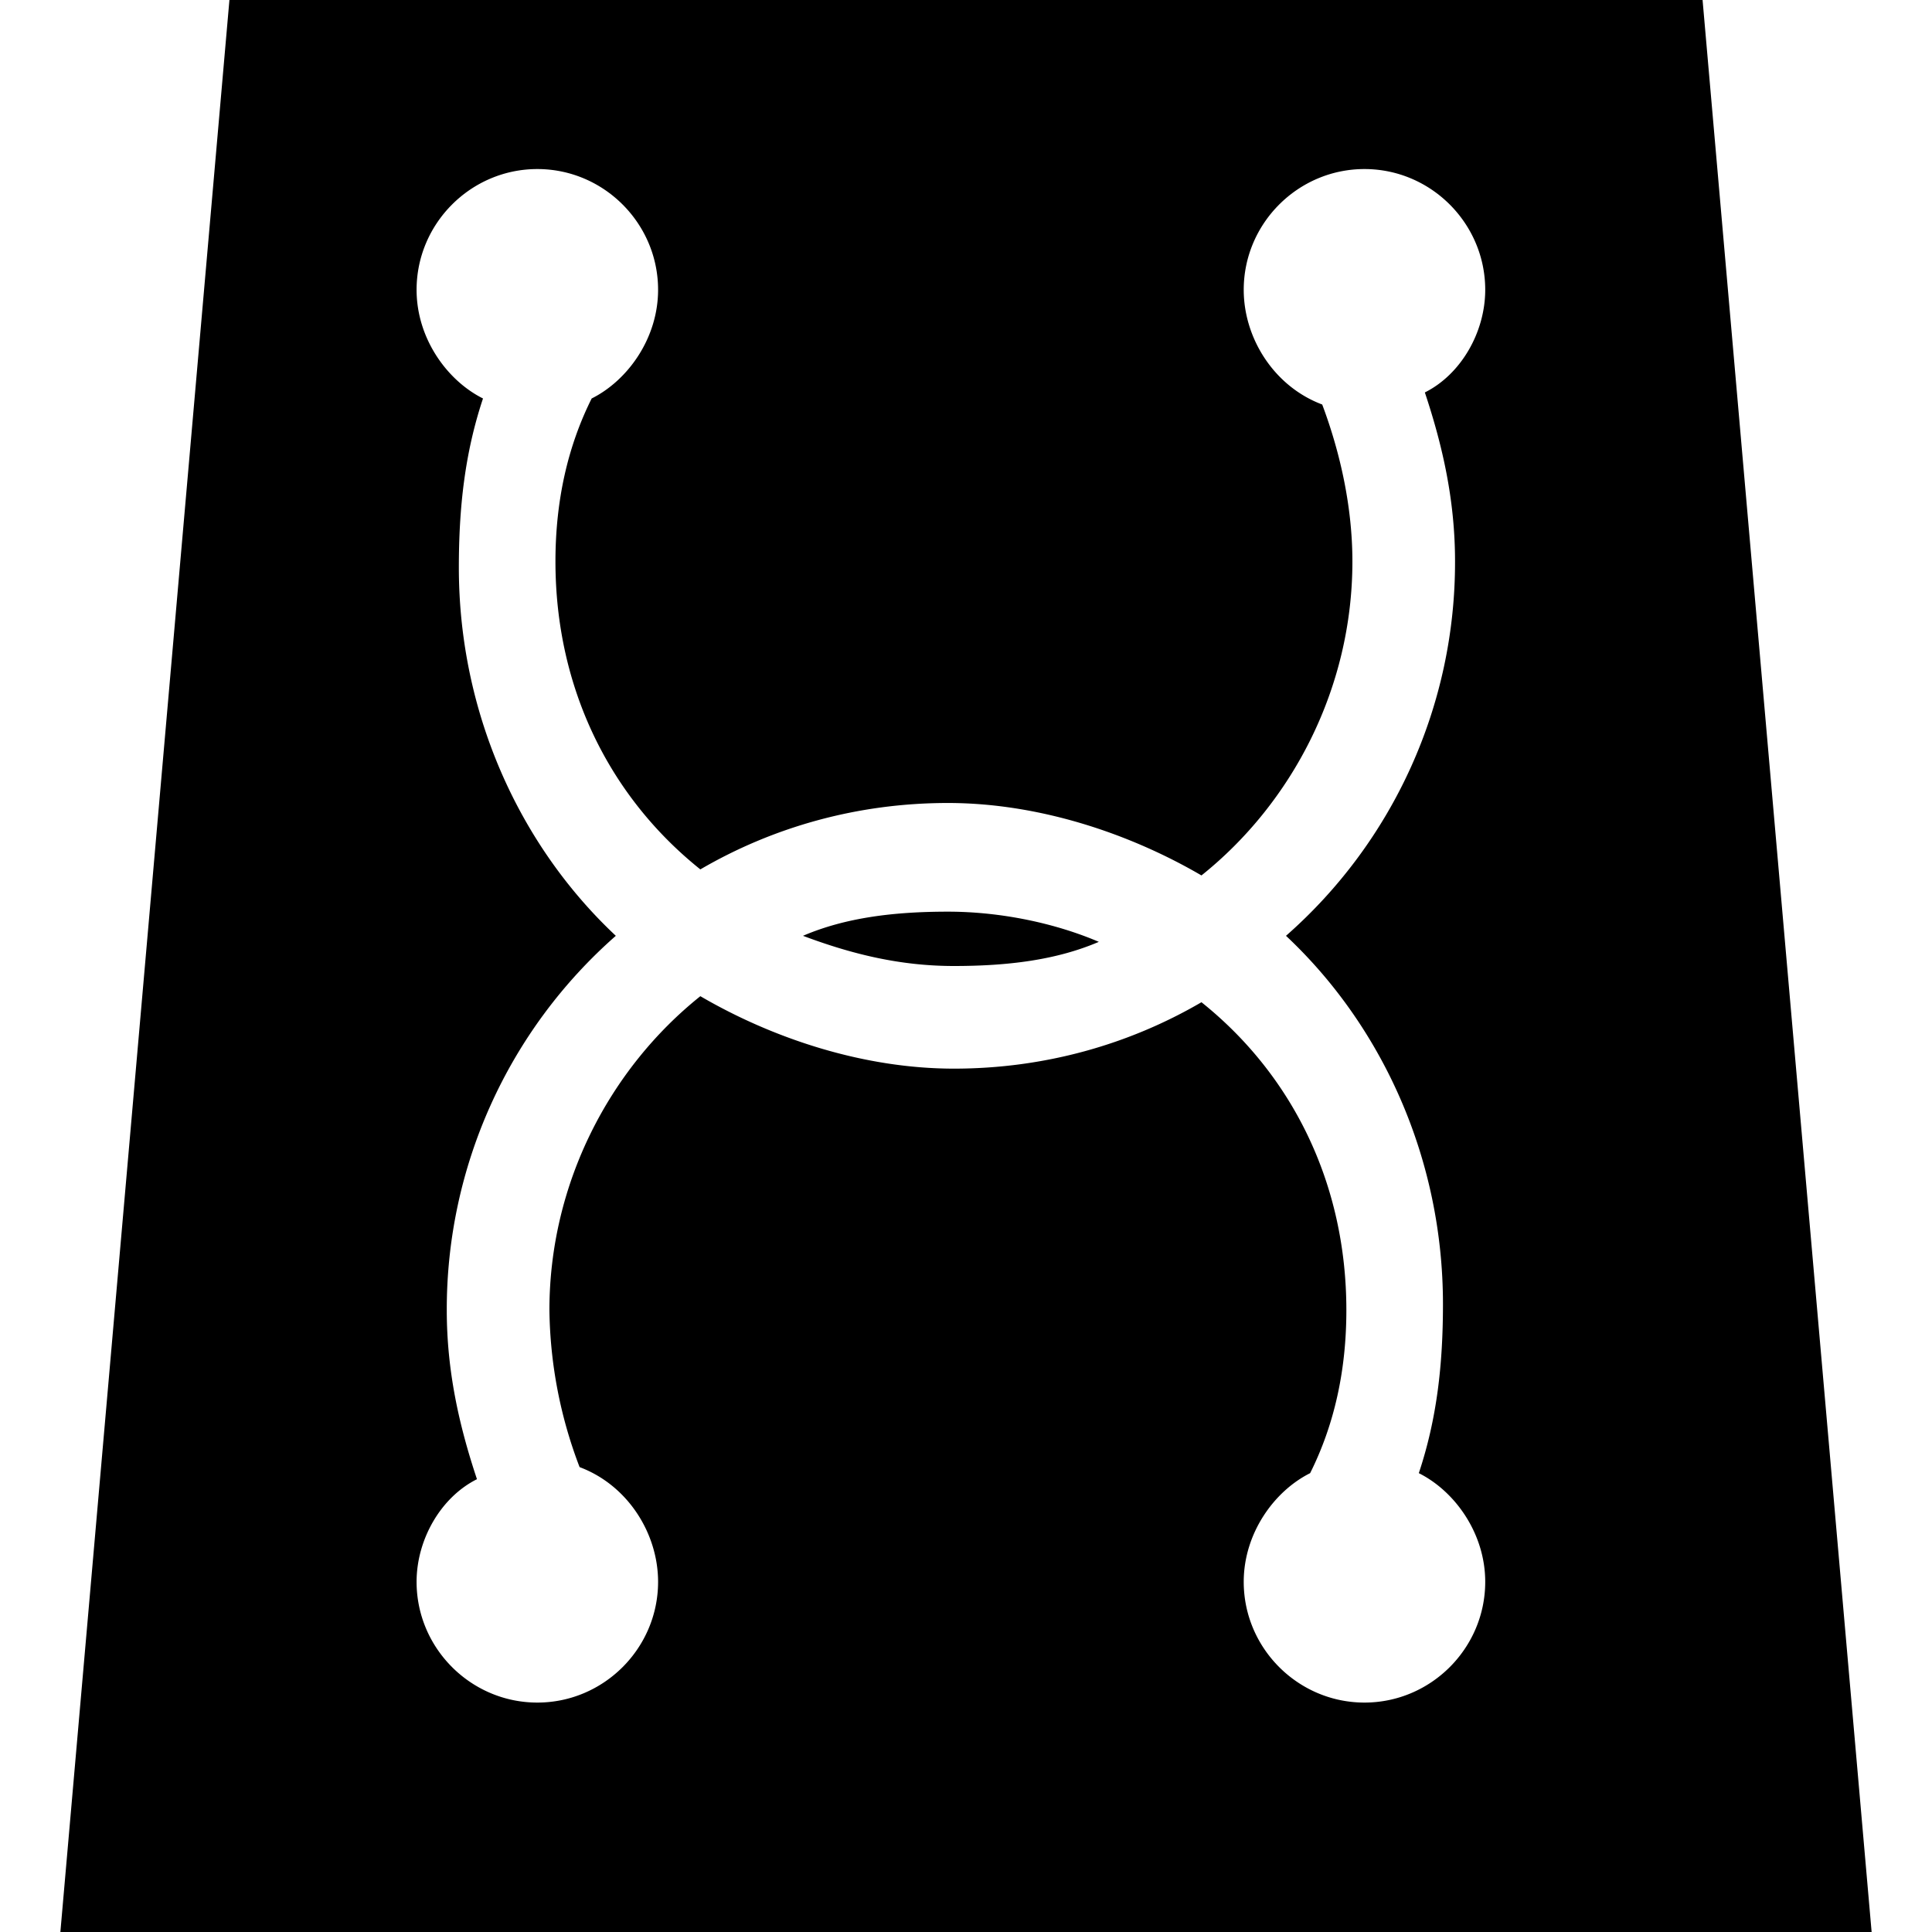 <svg height="24" width="24" xmlns="http://www.w3.org/2000/svg"><path d="M.75 24l2.1-24h18.3l2.1 24zm17.175-7.8c0-1.8-.75-3.45-1.95-4.575a6.173 6.173 0 0 0 2.1-4.65c0-.75-.15-1.425-.375-2.1.45-.225.75-.75.75-1.275 0-.825-.675-1.5-1.5-1.5s-1.5.675-1.5 1.5c0 .6.375 1.2.975 1.425.225.6.375 1.275.375 1.95 0 1.575-.75 3-1.875 3.9-.9-.525-2.025-.9-3.15-.9s-2.175.3-3.075.825c-1.125-.9-1.8-2.25-1.8-3.825 0-.75.15-1.425.45-2.025.45-.225.825-.75.825-1.35 0-.825-.675-1.5-1.5-1.5s-1.5.675-1.5 1.5c0 .6.375 1.125.825 1.35-.225.675-.3 1.35-.3 2.1 0 1.8.75 3.45 1.95 4.575a6.173 6.173 0 0 0-2.1 4.65c0 .75.15 1.425.375 2.1-.45.225-.75.75-.75 1.275 0 .825.675 1.5 1.5 1.5s1.5-.675 1.5-1.5c0-.6-.375-1.2-.975-1.425a5.634 5.634 0 0 1-.375-1.95c0-1.575.75-3 1.875-3.9.9.525 2.025.9 3.15.9s2.175-.3 3.075-.825c1.125.9 1.8 2.25 1.8 3.825 0 .75-.15 1.425-.45 2.025-.45.225-.825.75-.825 1.35 0 .825.675 1.5 1.5 1.5s1.5-.675 1.5-1.5c0-.6-.375-1.125-.825-1.35.225-.675.3-1.35.3-2.1zm-7.95-4.575c.525-.225 1.125-.3 1.8-.3s1.35.15 1.875.375c-.525.225-1.125.3-1.8.3s-1.275-.15-1.875-.375z"/></svg>